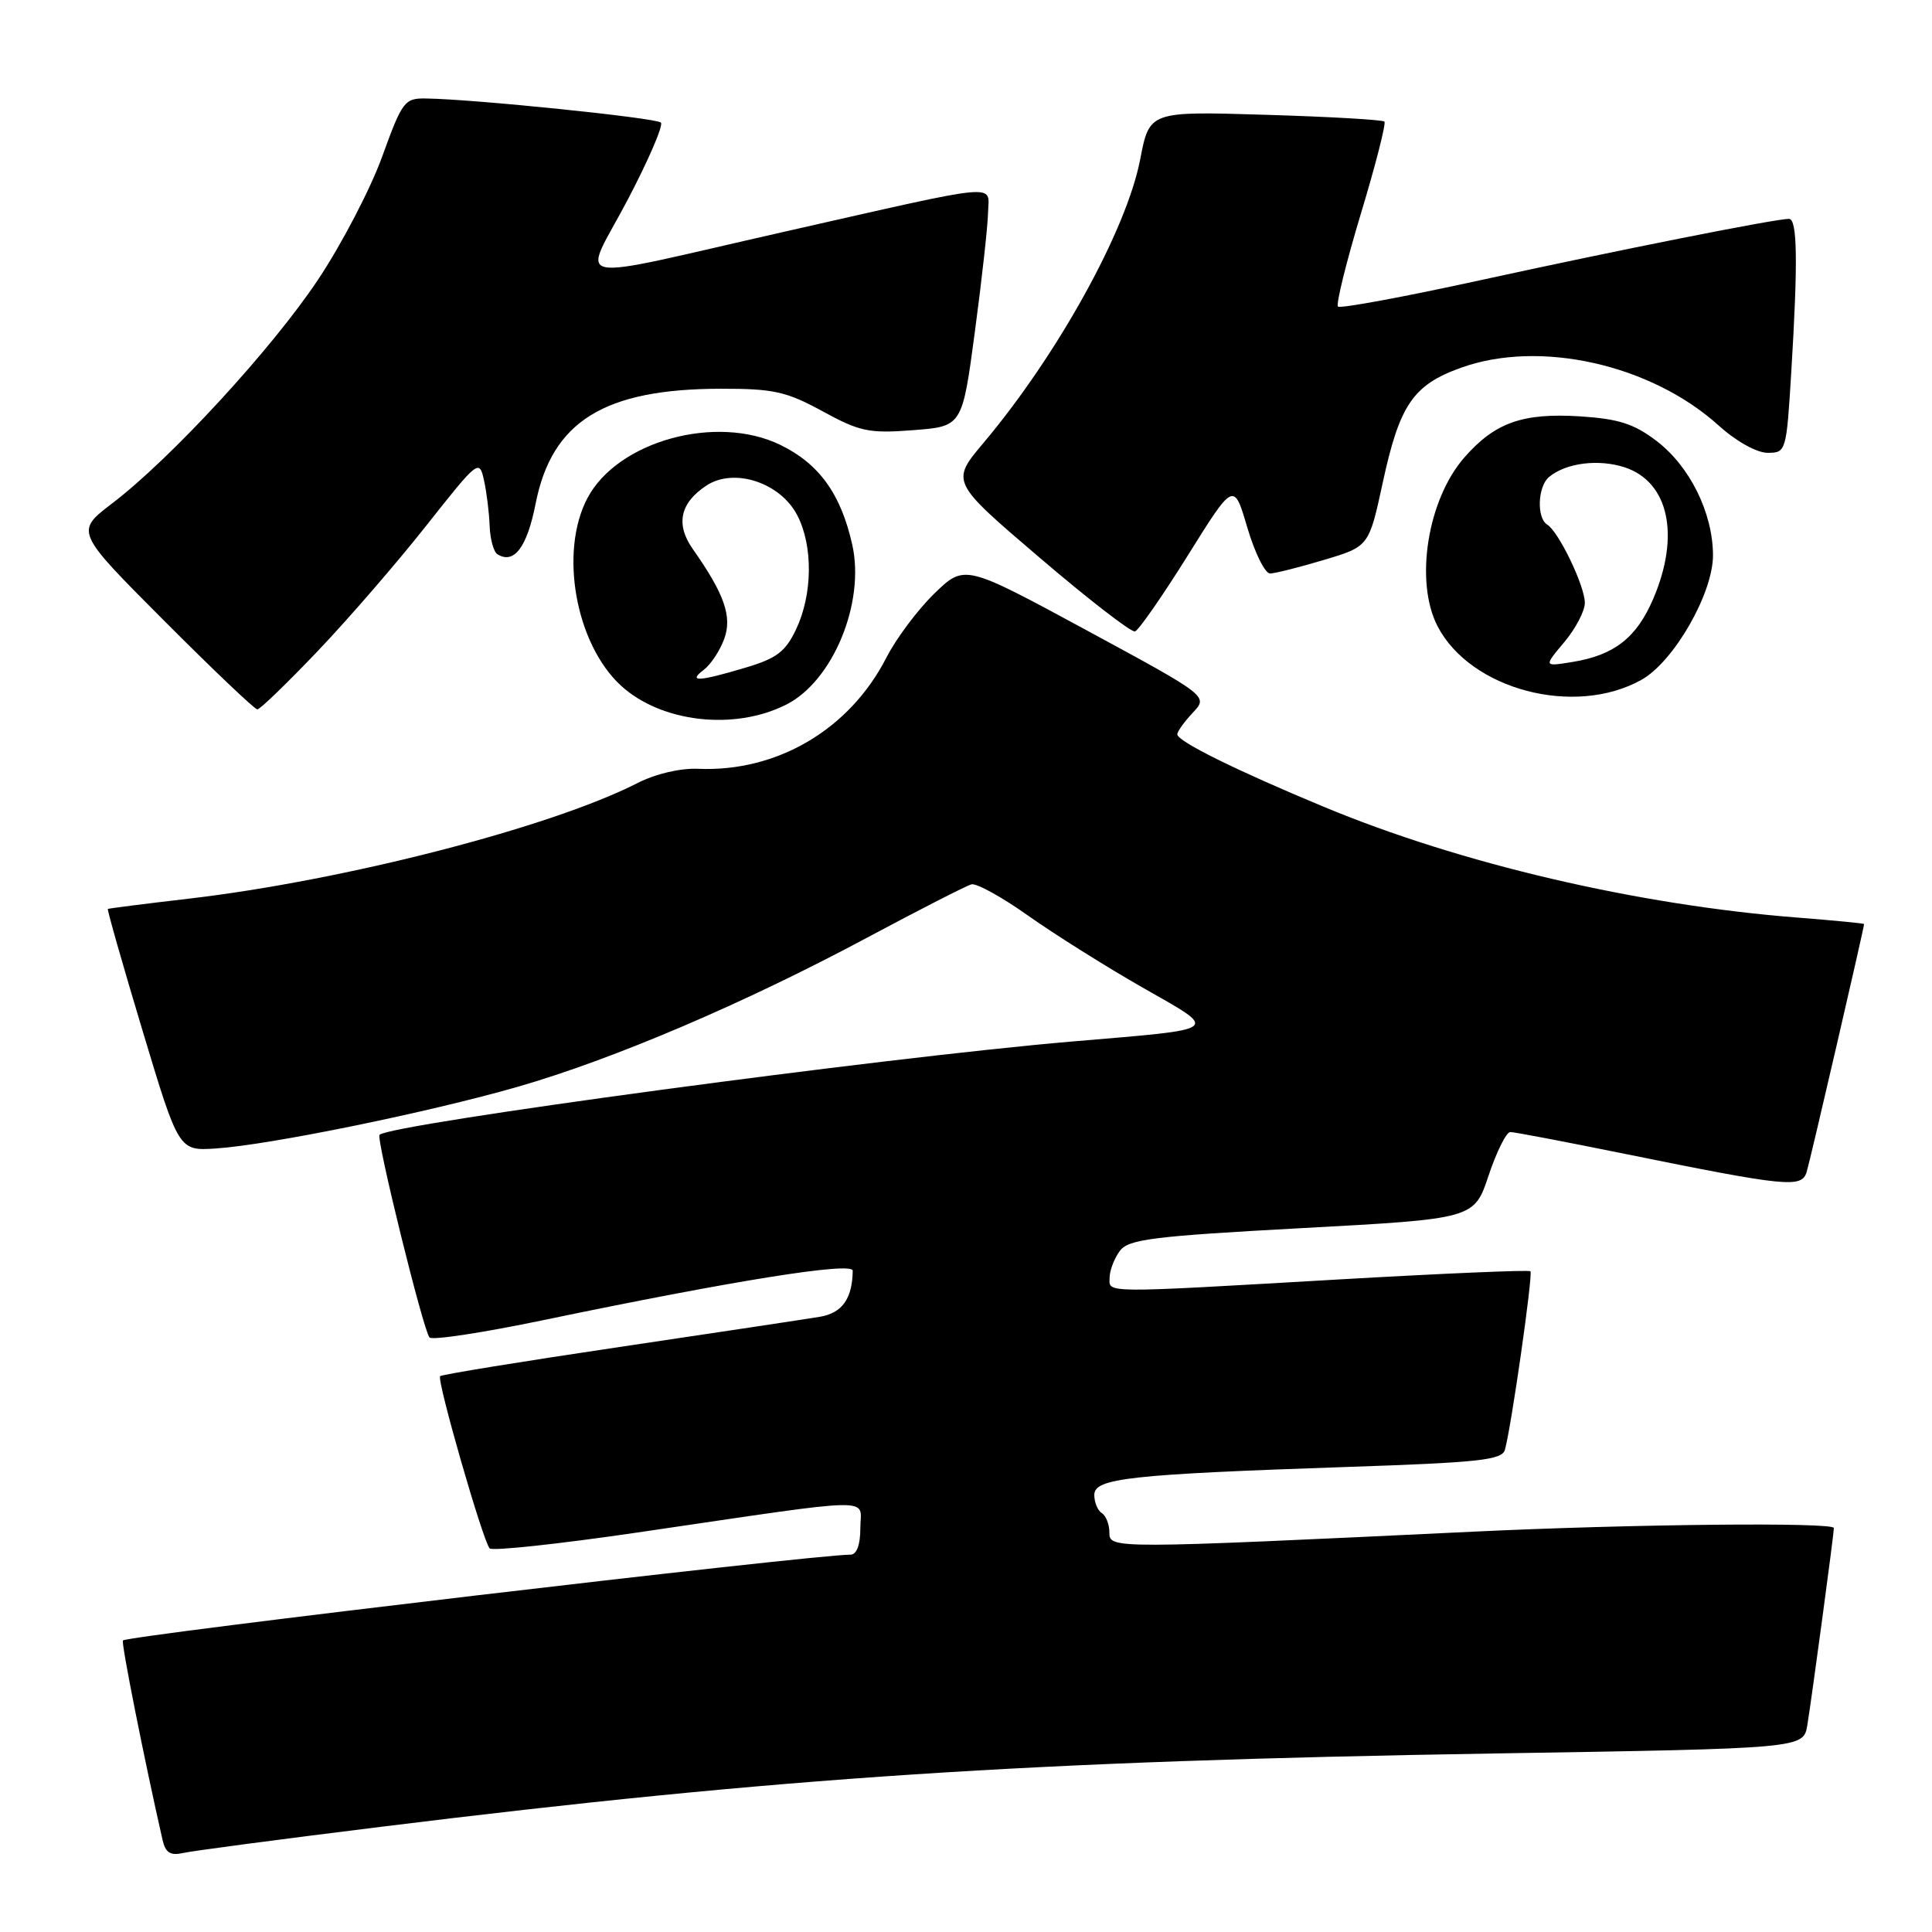 <?xml version="1.0" encoding="UTF-8" standalone="no"?>
<!DOCTYPE svg PUBLIC "-//W3C//DTD SVG 1.1//EN" "http://www.w3.org/Graphics/SVG/1.1/DTD/svg11.dtd" >
<svg xmlns="http://www.w3.org/2000/svg" xmlns:xlink="http://www.w3.org/1999/xlink" version="1.1" viewBox="0 0 256 256">
 <g >
 <path fill="currentColor"
d=" M 50.50 242.06 C 103.34 235.52 136.33 233.35 198.24 232.34 C 238.97 231.68 238.97 231.68 239.48 228.59 C 240.04 225.22 243.00 203.22 243.00 202.47 C 243.00 201.68 216.18 201.95 195.30 202.95 C 147.21 205.24 147.00 205.24 147.00 203.07 C 147.00 202.00 146.55 200.84 146.00 200.50 C 145.45 200.16 145.00 199.07 145.00 198.08 C 145.00 195.87 149.67 195.36 178.73 194.37 C 196.02 193.79 199.03 193.46 199.41 192.10 C 200.26 189.08 203.15 168.82 202.79 168.45 C 202.59 168.25 191.19 168.74 177.46 169.53 C 145.58 171.37 146.99 171.38 147.03 169.25 C 147.05 168.29 147.67 166.70 148.40 165.73 C 149.56 164.20 152.82 163.80 172.54 162.73 C 195.34 161.50 195.34 161.50 197.25 155.75 C 198.31 152.59 199.60 150.00 200.12 150.00 C 200.65 150.00 207.47 151.30 215.29 152.89 C 236.80 157.25 238.73 157.45 239.39 155.30 C 239.86 153.78 247.00 122.94 247.00 122.44 C 247.00 122.35 243.06 121.97 238.25 121.59 C 217.03 119.94 193.51 114.45 175.37 106.89 C 163.73 102.05 156.00 98.22 156.00 97.30 C 156.00 96.93 156.92 95.64 158.05 94.44 C 160.11 92.25 160.11 92.25 143.97 83.51 C 127.82 74.77 127.82 74.77 123.82 78.63 C 121.63 80.76 118.76 84.58 117.46 87.12 C 112.59 96.65 102.98 102.32 92.50 101.87 C 90.13 101.77 86.86 102.54 84.47 103.76 C 72.97 109.63 45.64 116.67 25.00 119.08 C 19.22 119.75 14.41 120.37 14.29 120.44 C 14.18 120.52 16.24 127.77 18.88 136.54 C 23.68 152.50 23.68 152.50 28.59 152.18 C 35.67 151.72 56.85 147.39 68.62 144.00 C 81.30 140.35 98.70 132.92 114.96 124.21 C 121.86 120.52 128.05 117.36 128.72 117.18 C 129.40 117.01 132.77 118.87 136.22 121.32 C 139.68 123.77 146.49 128.05 151.37 130.84 C 161.65 136.71 162.20 136.29 142.00 138.01 C 116.94 140.14 51.73 148.94 50.29 150.37 C 49.81 150.85 56.08 176.27 56.91 177.22 C 57.26 177.62 64.06 176.58 72.02 174.92 C 97.13 169.69 113.00 167.15 112.99 168.38 C 112.94 172.09 111.59 173.98 108.64 174.48 C 106.91 174.77 94.97 176.57 82.11 178.48 C 69.24 180.39 58.54 182.13 58.32 182.35 C 57.84 182.83 63.99 204.21 64.88 205.17 C 65.22 205.54 74.05 204.59 84.50 203.06 C 116.95 198.30 114.00 198.36 114.00 202.47 C 114.00 204.70 113.52 206.00 112.70 206.00 C 107.64 206.00 16.97 216.70 16.29 217.37 C 16.03 217.64 19.11 233.13 21.53 243.76 C 21.92 245.50 22.56 245.91 24.27 245.53 C 25.50 245.25 37.30 243.69 50.50 242.06 Z  M 104.17 93.37 C 110.36 90.26 114.65 79.88 112.93 72.18 C 111.42 65.44 108.53 61.44 103.38 58.94 C 94.90 54.84 81.86 58.44 77.85 65.98 C 74.08 73.09 76.25 85.29 82.27 90.84 C 87.58 95.72 97.27 96.85 104.17 93.37 Z  M 42.12 86.25 C 46.18 81.99 52.65 74.51 56.50 69.63 C 63.36 60.95 63.51 60.82 64.13 63.63 C 64.48 65.21 64.82 67.94 64.88 69.69 C 64.95 71.45 65.41 73.13 65.91 73.44 C 68.11 74.81 69.83 72.53 70.97 66.75 C 73.12 55.83 80.04 51.53 95.50 51.51 C 102.51 51.50 104.18 51.87 109.00 54.50 C 113.94 57.20 115.16 57.45 121.00 57.00 C 127.50 56.50 127.50 56.50 129.17 44.00 C 130.09 37.12 130.88 30.02 130.92 28.20 C 131.01 24.28 133.21 24.08 104.00 30.69 C 74.43 37.39 77.14 37.93 83.12 26.57 C 85.92 21.24 87.93 16.59 87.57 16.24 C 86.95 15.62 62.80 13.14 56.48 13.05 C 53.60 13.00 53.31 13.39 50.64 20.75 C 49.10 25.01 45.29 32.33 42.18 37.00 C 36.07 46.19 22.67 60.75 14.84 66.72 C 9.97 70.44 9.97 70.44 21.72 82.22 C 28.18 88.70 33.75 94.00 34.10 94.00 C 34.45 94.00 38.06 90.51 42.12 86.25 Z  M 217.50 90.08 C 221.80 87.68 227.01 78.60 226.98 73.54 C 226.95 67.93 223.91 61.79 219.49 58.42 C 216.51 56.15 214.47 55.50 209.37 55.17 C 201.77 54.69 198.09 55.99 194.05 60.60 C 189.15 66.18 187.42 77.04 190.48 82.97 C 194.84 91.39 208.65 95.03 217.50 90.08 Z  M 157.38 73.62 C 163.49 63.83 163.49 63.83 165.28 69.92 C 166.27 73.26 167.62 75.99 168.29 75.99 C 168.95 75.98 172.17 75.17 175.44 74.19 C 181.39 72.41 181.39 72.41 183.22 63.96 C 185.45 53.63 187.24 51.01 193.58 48.73 C 204.01 44.97 218.77 48.28 227.74 56.39 C 230.07 58.49 232.78 60.00 234.22 60.00 C 236.66 60.00 236.71 59.84 237.35 49.34 C 238.25 34.65 238.16 29.00 237.05 29.00 C 235.22 29.00 214.34 33.15 196.15 37.13 C 186.06 39.34 177.57 40.91 177.29 40.62 C 177.00 40.34 178.37 34.80 180.32 28.32 C 182.28 21.84 183.68 16.35 183.44 16.11 C 183.20 15.87 176.10 15.46 167.66 15.21 C 152.31 14.74 152.31 14.74 151.08 21.12 C 149.28 30.48 140.15 47.00 130.33 58.67 C 125.98 63.84 125.98 63.84 137.74 73.88 C 144.21 79.41 149.90 83.81 150.39 83.67 C 150.87 83.52 154.02 79.00 157.38 73.62 Z  M 93.26 88.75 C 94.17 88.06 95.38 86.24 95.95 84.69 C 97.05 81.73 96.01 78.74 91.80 72.75 C 89.49 69.47 90.11 66.63 93.62 64.33 C 97.28 61.93 103.41 63.95 105.65 68.29 C 107.75 72.35 107.68 78.77 105.48 83.40 C 104.07 86.37 102.90 87.25 98.71 88.49 C 92.53 90.33 91.10 90.39 93.26 88.75 Z  M 207.27 85.09 C 208.77 83.31 210.00 80.96 210.00 79.88 C 210.00 77.65 206.54 70.45 205.01 69.51 C 203.59 68.63 203.75 64.45 205.26 63.20 C 207.51 61.33 211.82 60.79 215.30 61.93 C 221.12 63.86 222.66 70.96 219.06 79.35 C 216.86 84.50 213.89 86.82 208.38 87.71 C 204.54 88.34 204.54 88.34 207.27 85.09 Z "/>
</g>
</svg>